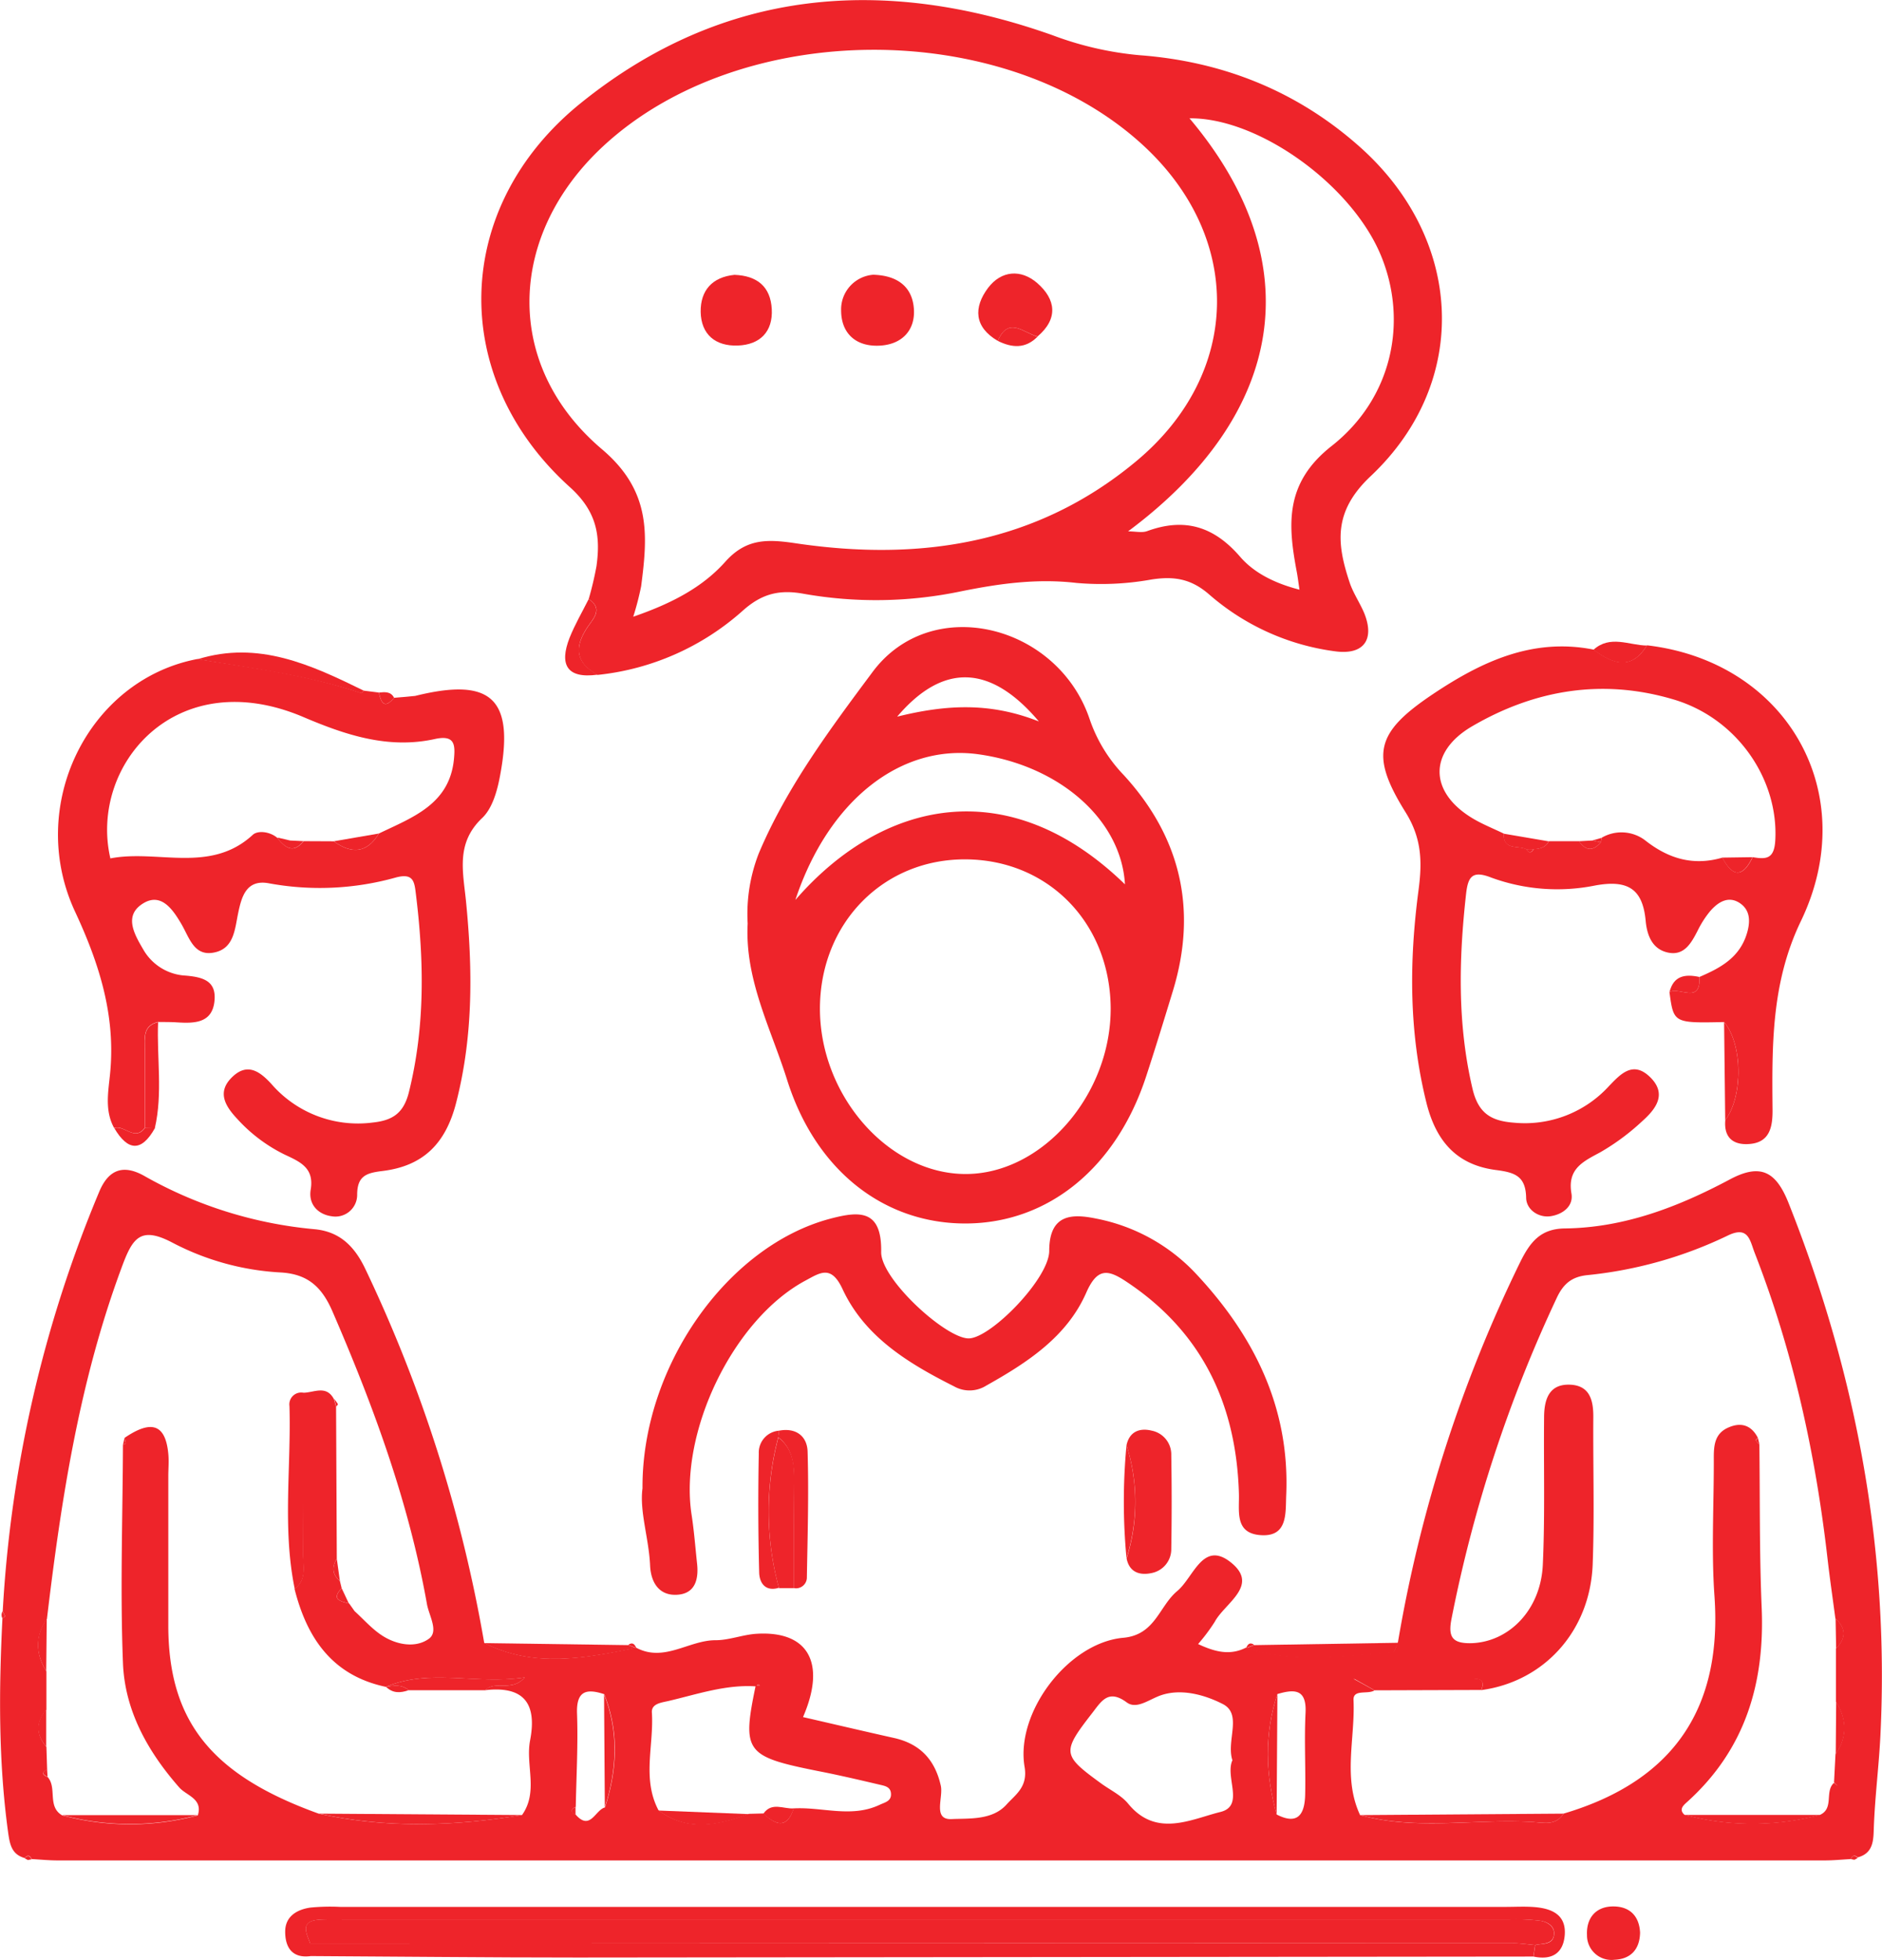 <svg id="Layer_1" data-name="Layer 1" xmlns="http://www.w3.org/2000/svg" viewBox="0 0 387.24 403.3"><defs><style>.cls-1{fill:#ee242a;}</style></defs><title>Occupied</title><path class="cls-1" d="M386.52,389.16c-1.8.1-3.6.28-5.4.28q-181.76,0-363.52,0c-1.8,0-3.6-.18-5.4-.28-.36-.82-.84-.87-1.42-.21-2.74-.77-3.07-2.9-3.42-5.35-2-14.63-1.89-29.3-1.16-44,.19-.13.57-.31.55-.38a7.19,7.19,0,0,0-.49-1.07,260.64,260.64,0,0,1,19.86-86.33c2-4.77,5.12-5.55,9.19-3.29a86.79,86.79,0,0,0,35,11c5.07.44,8.22,3.27,10.56,8.19a294.83,294.83,0,0,1,24.46,76.94c10.26,5.23,20.77,3.13,31.27,1,5.76,3.08,10.82-1.55,16.34-1.54,2.79,0,5.58-1.14,8.39-1.32,10.59-.67,14.46,5.91,9.6,17.14,6.31,1.45,12.51,2.91,18.73,4.3,5.35,1.2,8.42,4.47,9.62,9.82.55,2.44-1.73,7.05,2.22,6.87,3.66-.17,8.39.26,11.31-3,1.85-2.06,4.41-3.6,3.71-7.74-1.91-11.22,9-25.56,20.3-26.57,6.6-.59,7.37-6.51,11.11-9.62,3.39-2.82,5.28-10.57,11.11-5.83s-1.35,8.31-3.41,12.19a38.21,38.21,0,0,1-3.41,4.55c3.63,1.7,6.64,2.36,9.85.74,10,3.29,20.1,1.63,30.19.88.41,0,.72-1.28,1.08-2a286.91,286.91,0,0,1,25.23-78.37c2-4,4.13-6.72,9.12-6.78,12.21-.14,23.33-4.43,33.93-10.08,6.24-3.33,9.47-1.76,12.09,4.84,14,35.26,20.78,71.76,18.9,109.65-.31,6.24-1.12,12.53-1.35,18.84-.09,2.5,0,5.32-3.35,6.19C387.35,388.28,386.88,388.36,386.52,389.16Zm-309-52.63,1.14,1.61c1.9,1.72,3.62,3.72,5.76,5.08,2.94,1.87,6.78,2.55,9.49.63,2.13-1.51.08-4.72-.36-7.16-3.73-20.95-11-40.72-19.42-60.18-2.19-5.08-5.09-7.75-10.67-8.07a54.13,54.13,0,0,1-22.22-6.1c-6.65-3.52-8.27-1-10.48,5-8.71,23.41-12.47,47.79-15.4,72.38-2.46,3.58-2.34,7.19-.11,10.82v7.84c-2.14,2.57-2.18,5.14,0,7.69l.15,4.68c-1.19.59-1,1.08.1,1.52,2,2.24-.14,6.07,3,7.9a54.22,54.22,0,0,0,27.9,0c1.09-3.44-2.33-4.06-3.81-5.74C36.06,367,31.37,358.56,31,348.79c-.59-14.94-.06-29.92,0-44.88.21-.1.59-.22.59-.31a6,6,0,0,0-.26-1.12c5.56-3.8,8.43-2.78,9,3.28.15,1.53,0,3.08,0,4.63,0,10.29,0,20.57,0,30.86.07,19.61,8.94,30.64,30.94,38.56,13.93,3.06,27.88,2.59,41.84.29,3.42-4.81.69-10.29,1.66-15.35,1.47-7.66-1.31-11.27-9.28-10.34,2.1-2.11,5.53.45,8.18-2.64-10,1.55-19.45-1.89-28.57,1.95-11-2.32-16.24-10-18.8-20.18,2.56-1.89,1.73-4.66,1.75-7.13.08-11.07,0-22.15.05-33.22,2.17,0,4.7-1.65,6.29,1.28l.46,1.62L75,327.34c-1,1.7-1,3.24.63,4.57l.37,1.51c-2.19,2.31-.3,2.68,1.47,3.12Zm52.67,42c2.5-7.78,2.92-15.55-.16-23.3-3.7-1.22-5.77-.69-5.6,4,.23,6.39-.14,12.79-.26,19.19-1.19.56-1,1.1,0,1.61C127.14,383.41,128.16,379.08,130.15,378.54ZM268.54,355.2c-2.72,8.25-2.47,16.51-.15,24.79,4.49,2.31,5.77-.24,5.86-4.07.12-5.62-.2-11.26.08-16.87C274.57,354.1,272,354.18,268.54,355.2ZM169,378.73c5.88-.33,11.86,2,17.66-.72,1.15-.55,2.53-.75,2.36-2.43-.13-1.29-1.26-1.48-2.24-1.71-4.26-1-8.51-2-12.79-2.83-14.93-3-15.64-3.91-12.8-17.58h.87c-.11-.09-.28-.27-.33-.25a2.58,2.58,0,0,0-.46.41c-6.25-.42-12.09,1.62-18,3-1.43.34-3.56.52-3.44,2.38.44,6.7-2.07,13.62,1.36,20.11,6,4.49,12.3,3,18.6.74l3-.08C165.33,382.18,167.64,383,169,378.73Zm214.37-11.14c2.44-3.58,2.32-7.19.09-10.81V345.83c2.06-2.09,2.1-4.15-.11-6.16-.54-4.09-1.14-8.17-1.61-12.27-2.47-21.61-7.08-42.69-15-63-1-2.59-1.28-5.66-5.63-3.51A86.22,86.22,0,0,1,332.21,269c-3.2.36-4.88,1.85-6.22,4.73a284.32,284.32,0,0,0-21.63,66c-.72,3.7.12,5.1,4.14,5,7.66-.26,14.22-6.8,14.65-16.14.46-10.06.16-20.16.26-30.24,0-3.64.92-7.05,5.46-6.81,4,.22,4.7,3.3,4.67,6.73-.07,10.08.25,20.17-.13,30.24-.52,13.73-10,24.13-22.93,25.88.63-1.52.29-2.33-1.53-2.32-7.82,0-15.64,0-24.73,0l4.31,2.37c-1.38.9-4.44-.32-4.33,2,.36,7.89-2.24,16,1.36,23.68,11.75,3.22,23.74.68,35.6,1.42,2.16.13,4.7.78,6.24-1.73,23.46-6.93,32.63-22.57,31.07-44.74-.67-9.47-.1-19-.14-28.53,0-2.41.18-4.73,2.6-6,2.67-1.35,5-.91,6.46,1.91-.14.18-.45.44-.41.51a6.79,6.79,0,0,0,.73.92c.13,11.09,0,22.2.46,33.27.72,15.8-3.37,29.54-15.44,40.36-.65.59-1.65,1.47-.42,2.54a54.29,54.29,0,0,0,27.9,0c2.89-1.34.9-4.79,2.82-6.55l.77.59-.73-.73Zm-124.11,1.17c-1.26-4,2.11-9.41-1.95-11.5-3.78-1.94-9-3.43-13.43-1.54-2.22.94-4.48,2.57-6.34,1.2-3.79-2.8-5.21-.26-7.1,2.18-6.27,8.08-6.22,8.64,1.82,14.49,1.88,1.37,4.14,2.43,5.57,4.17,5.77,7.06,12.93,3.2,19,1.7C261.87,378.2,257.66,372.23,259.31,368.76Z" transform="translate(-5.7 -6.58)"/><path class="cls-1" d="M126.83,129.86a68.83,68.83,0,0,0,1.6-6.76c.87-6.28.08-11.27-5.47-16.27-25.05-22.58-24.24-57.63,2.2-79,29.28-23.68,62.4-26.31,97.11-14a68.07,68.07,0,0,0,17.89,4.11c17,1.27,32.18,7.28,45,18.57,21.67,19,23.32,48.5,2.57,68.06-7.75,7.3-7,13.87-4.31,21.94.74,2.18,2.1,4.14,3,6.29,2.19,5.48-.18,8.65-6.12,7.8a49.13,49.13,0,0,1-25.76-11.65c-3.76-3.29-7.29-3.83-11.93-3.11a58.2,58.2,0,0,1-15.44.7c-8.09-.94-15.8.13-23.68,1.72a85.35,85.35,0,0,1-32.4.52c-4.94-.91-8.56-.08-12.5,3.42a53.05,53.05,0,0,1-29.92,13.27c-4.49-2.45-4.9-5.58-2.1-9.78C127.59,134.1,130,131.9,126.83,129.86Zm9.21,3.62c8-2.76,14.25-6.09,18.9-11.3,4.29-4.8,8.63-4.67,14.47-3.8,25.48,3.78,49.53.2,70-16.82,21.89-18.16,22.25-46.28,1.16-65.39-28.66-26-82.43-25.73-110.72.46-19.73,18.26-20.72,45.08-.29,62.4,10.18,8.63,9.42,17.7,8.06,28.2A59.46,59.46,0,0,1,136,133.48ZM250.45,30.93c25.06,29.73,19.59,61-12.64,85,1.53,0,2.86.34,3.93-.05,7.68-2.81,13.71-1,19.13,5.28,2.88,3.34,7.17,5.48,12.21,6.77-.24-1.6-.36-2.59-.54-3.57-1.86-9.82-2.55-18.37,7.16-26,12.63-9.95,15.66-25.8,10.16-39.15C283.85,44.59,264.61,30.77,250.45,30.93Z" transform="translate(-5.7 -6.58)"/><path class="cls-1" d="M159.54,196.64a34.34,34.34,0,0,1,2.29-14.45c5.76-13.67,14.78-25.72,23.4-37.31,12.12-16.3,38.1-9.8,44.67,9.68a31,31,0,0,0,7,11.5c11.71,12.76,15.24,27.68,10.14,44.42-1.8,5.89-3.6,11.79-5.52,17.64-6.12,18.69-20,30.08-36.84,30.24s-31.14-10.7-37.07-29.69C164.3,218.2,158.93,208.13,159.54,196.64Zm44.86,51.54c15.82,0,30-16.38,29.83-34.33-.21-17.32-12.75-30.21-29.61-30.42-17.07-.21-30.11,13-30.21,30.55C174.32,232,188.51,248.19,204.41,248.18Zm-35-56.45c18-20.7,44-26.26,67.77-3.16-.74-13.25-13.43-24.47-30.26-26.78C191.19,159.66,176.25,171.08,169.37,191.73Zm20.94-37.68c10-2.46,19-3,29.12,1C209.49,143.24,199.71,143,190.31,154.05Z" transform="translate(-5.7 -6.58)"/><path class="cls-1" d="M360.45,216.91c-10.38.22-10.38.22-11.24-6.15,2-1.21,6.49,2.6,6.16-3.13,4.34-1.86,8.33-4,9.81-9.08.75-2.58.54-4.81-1.57-6.17-2.34-1.51-4.48-.11-6.08,1.77a20.33,20.33,0,0,0-2.48,3.87c-1.34,2.61-2.81,5.36-6.24,4.57-3.14-.72-4.22-3.5-4.5-6.54-.61-6.48-3.58-8.48-10.36-7.25a39.47,39.47,0,0,1-21.38-1.61c-4-1.58-4.82-.15-5.22,3.43-1.49,13.42-1.79,26.72,1.33,40,1.19,5.09,3.85,6.65,8.54,7a23.42,23.42,0,0,0,19.52-7.51c2.43-2.54,4.94-5.24,8.4-1.95,3.69,3.52,1.28,6.65-1.56,9.17a46.78,46.78,0,0,1-8.66,6.41c-3.57,1.91-6.74,3.41-5.88,8.45.46,2.73-1.95,4.32-4.26,4.67-2.52.38-5-1.35-5.06-3.75-.08-4.47-2.28-5.24-6.11-5.74-8-1-12.39-5.74-14.41-13.86-3.62-14.57-3.56-29.11-1.62-43.77.75-5.7.71-10.58-2.67-16-7.4-11.85-6.06-16.46,5.53-24.25,10-6.7,20.55-11.72,33.14-9.23,3.92,2.85,7.74,4.43,11-.88,28.81,3.37,44.33,30.46,31.67,56.76-6.12,12.71-5.95,25.69-5.83,39,0,3.25-.53,6.46-4.59,6.85-3.33.32-5.48-1.14-5.13-4.93C364.38,232.23,364.26,221.39,360.45,216.91Zm-25.38-37a3.34,3.34,0,0,0,.19-.93,8.06,8.06,0,0,1,8.85.46c4.9,3.89,10,5.37,16,3.63,2.13,4.11,4.21,4.09,6.22-.09,2.74.45,4.43.44,4.65-3.46.7-12.48-7.76-25.11-20.94-29-14.52-4.32-28.48-2.06-41.5,5.56-9,5.3-8.81,13.66.4,19.05,2,1.16,4.12,2,6.18,3-.14,3.53,3,2.35,4.65,3.2.48.84,1,.86,1.48,0,1.28-.09,2.5-.32,3.14-1.64l6.21,0C332,181.67,333.47,181.83,335.07,179.92Z" transform="translate(-5.7 -6.58)"/><path class="cls-1" d="M80.55,148.71l3.11.39c.44,2.11,1.14,3.46,3.13,1.08l2.4-.2,1.95-.19c15.73-3.9,20.5.59,17.4,16.69-.57,3-1.57,6.48-3.61,8.42-5.4,5.12-4,10.83-3.36,17,1.38,13.9,1.55,27.74-2,41.56C97.41,242,92.7,246.55,84.4,247.56c-3.24.4-5.19.95-5.21,4.86a4.47,4.47,0,0,1-5.27,4.45c-2.69-.36-4.81-2.37-4.29-5.48.73-4.4-2.05-5.67-5.26-7.16a32.4,32.4,0,0,1-9.87-7.41c-2.51-2.68-4.25-5.58-.91-8.7,3.08-2.88,5.61-1,7.9,1.47a23.56,23.56,0,0,0,20.88,8c4.1-.43,6.39-1.91,7.47-6.27,3.37-13.57,3.11-27.17,1.42-40.86-.3-2.46-.51-4.29-4.18-3.28A57.85,57.85,0,0,1,61,188.35c-4.64-.85-5.6,2.82-6.29,6.11s-.84,7.2-4.77,8.1c-4.32,1-5.25-3-6.94-5.86s-4.09-6.51-7.83-4.22c-4.07,2.49-1.85,6.32,0,9.48a10.68,10.68,0,0,0,8.18,5.35c4,.28,7,1,6.46,5.45s-4.26,4.43-7.76,4.21c-1.28-.08-2.57-.06-3.85-.08-3.14.76-2.72,3.28-2.73,5.57q0,8.12,0,16.24c-2.09,2.77-4.2-.67-6.29,0-2-3.62-1.17-7.61-.82-11.28,1.15-11.93-2.26-22.59-7.21-33.22-10.13-21.74,2.63-47.7,25.16-52,11.33,1.85,22.74,3.26,33.69,7C80.13,149.28,80.37,148.9,80.55,148.71Zm-6.19,31c3.64,2.62,6.82,2.51,9.3-1.6,6.93-3.34,14.57-6,15.45-15.37.27-2.93.17-5-4-4.06-9.5,2.07-18.23-.81-26.94-4.52-26.37-11.24-44.17,10-39.76,29.07,9.69-1.89,20.53,3.22,29.29-4.84,1-.95,3.5-.72,5.07.62,1.58,2,3.25,3.33,5.41.67Z" transform="translate(-5.7 -6.58)"/><path class="cls-1" d="M137.9,312.86c-.15-25,17.41-49.83,38.58-55.47,6-1.59,10.68-2,10.53,6.84-.09,5.57,13.27,17.78,18,17.78,4.5,0,16.55-12.29,16.58-18,0-7.62,4.68-7.7,9.74-6.64a38,38,0,0,1,20.14,11c12.13,12.83,19.67,27.75,18.88,45.94-.16,3.68.39,8.76-5.55,8.16-5.08-.52-4.07-5-4.18-8.54-.54-18.44-7.64-33.41-23.39-43.75-3.59-2.35-5.77-2.68-8,2.37-4,9.16-12.19,14.46-20.64,19.2a6.44,6.44,0,0,1-6.58.13c-9.38-4.72-18.37-10.17-22.94-20-2.35-5.06-4.6-3.4-7.64-1.77-14.83,7.95-26.07,31.16-23.42,48.25.51,3.31.76,6.67,1.12,10,.34,3.15-.35,6.08-3.91,6.39-3.76.33-5.55-2.34-5.75-5.87C139.24,323.2,137.26,317.69,137.9,312.86Z" transform="translate(-5.7 -6.58)"/><path class="cls-1" d="M69.52,409.14c-3.85.47-5.16-2-5.14-5.09s2.39-4.49,5.12-4.9a41.61,41.61,0,0,1,6.19-.15H315.47c2.07,0,4.15-.13,6.2.06,3.37.32,6.25,1.58,6,5.61-.26,3.88-2.65,5.35-6.44,4.55l.36-2.37c1.44-.35,3.48,0,3.84-1.89s-1.2-2.86-2.79-3.1a40.36,40.36,0,0,0-6.17-.28H76.08c-1.55,0-3.11,0-4.65.06-4.1.28-2.68,2.73-1.89,4.92Z" transform="translate(-5.7 -6.58)"/><path class="cls-1" d="M321.57,406.85l-.36,2.37q-98.37.11-196.73.2c-18.32,0-36.65-.2-55-.3q0-1.29,0-2.59,123.71,0,247.42-.08C318.49,406.47,320,406.72,321.57,406.85Z" transform="translate(-5.7 -6.58)"/><path class="cls-1" d="M237.49,304c.62-2.92,2.83-3.6,5.21-3a5,5,0,0,1,4,5.06q.16,9.61,0,19.23a5,5,0,0,1-4,5c-2.39.53-4.61-.07-5.19-3A38.51,38.51,0,0,0,237.49,304Z" transform="translate(-5.7 -6.58)"/><path class="cls-1" d="M169.08,333.4l-3.1,0a59.75,59.75,0,0,1-.13-31c3,2.29,3.3,5.5,3.27,8.91C169.06,318.62,169.09,326,169.08,333.4Z" transform="translate(-5.7 -6.58)"/><path class="cls-1" d="M169.08,333.4c0-7.39,0-14.77,0-22.16,0-3.41-.32-6.62-3.27-8.91A11.73,11.73,0,0,0,166,301c3.5-.67,5.78,1.16,5.87,4.3.26,8.66,0,17.33-.15,26A2.23,2.23,0,0,1,169.08,333.4Z" transform="translate(-5.7 -6.58)"/><path class="cls-1" d="M343.16,404.29c-.07,3.54-2,5.44-5.24,5.59a5.05,5.05,0,0,1-5.68-5.09c-.17-3.58,1.92-6,5.65-5.88C341.16,399,343,401,343.16,404.29Z" transform="translate(-5.7 -6.58)"/><path class="cls-1" d="M80.55,148.71c-.17.19-.41.57-.51.54-10.95-3.69-22.36-5.1-33.69-7C58.89,138.34,69.74,143.41,80.55,148.71Z" transform="translate(-5.7 -6.58)"/><path class="cls-1" d="M166,301a11.73,11.73,0,0,1-.16,1.33,59.73,59.73,0,0,0,.13,31c-2.8.85-4-1-4.06-3.12q-.32-12.26-.08-24.52A4.51,4.51,0,0,1,166,301Z" transform="translate(-5.7 -6.58)"/><path class="cls-1" d="M293.37,344.65c-.36.68-.67,1.93-1.08,2-10.09.74-20.22,2.41-30.19-.88h0l1.68-.64Z" transform="translate(-5.7 -6.58)"/><path class="cls-1" d="M136.63,345.72c-10.51,2.09-21,4.19-31.27-1l29.6.41,1.68.64Z" transform="translate(-5.7 -6.58)"/><path class="cls-1" d="M35.5,238.73q0-8.12,0-16.24c0-2.3-.41-4.81,2.73-5.57-.3,7.29,1,14.62-.68,21.86Z" transform="translate(-5.7 -6.58)"/><path class="cls-1" d="M360.45,216.91c3.81,4.48,3.93,15.32.23,20.19Z" transform="translate(-5.7 -6.58)"/><path class="cls-1" d="M126.83,129.86c3.13,2,.76,4.24-.26,5.78-2.8,4.2-2.39,7.33,2.1,9.78-6.41.88-7.91-2.12-5.77-7.6C124,135.08,125.5,132.51,126.83,129.86Z" transform="translate(-5.7 -6.58)"/><path class="cls-1" d="M237.49,304a38.51,38.51,0,0,1,0,23.23A123.06,123.06,0,0,1,237.49,304Z" transform="translate(-5.7 -6.58)"/><path class="cls-1" d="M344.56,139.43c-3.27,5.3-7.1,3.72-11,.88C337,137.19,340.86,139.37,344.56,139.43Z" transform="translate(-5.7 -6.58)"/><path class="cls-1" d="M355.37,207.63c.33,5.73-4.19,1.92-6.16,3.13C350.05,207.34,352.45,207,355.37,207.63Z" transform="translate(-5.7 -6.58)"/><path class="cls-1" d="M35.5,238.73l2.08,0c-2.8,5-5.59,4.71-8.37,0C31.3,238.05,33.42,241.49,35.5,238.73Z" transform="translate(-5.7 -6.58)"/><path class="cls-1" d="M86.79,150.18c-2,2.38-2.69,1-3.13-1.08C84.86,149,86.09,148.82,86.79,150.18Z" transform="translate(-5.7 -6.58)"/><path class="cls-1" d="M91.14,149.79l-1.95.19Z" transform="translate(-5.7 -6.58)"/><path class="cls-1" d="M386.52,389.16c.36-.8.83-.88,1.41-.21l-.67.36Z" transform="translate(-5.7 -6.58)"/><path class="cls-1" d="M10.77,389c.58-.66,1.06-.61,1.42.21l-.75.15Z" transform="translate(-5.7 -6.58)"/><path class="cls-1" d="M263.78,345.09l-1.68.64C262.43,344.93,262.88,344.44,263.78,345.09Z" transform="translate(-5.7 -6.58)"/><path class="cls-1" d="M136.63,345.73l-1.68-.64C135.84,344.44,136.29,344.93,136.63,345.73Z" transform="translate(-5.7 -6.58)"/><path class="cls-1" d="M6.25,338.16a7.19,7.19,0,0,1,.49,1.07c0,.07-.36.25-.55.38A1.47,1.47,0,0,1,6.25,338.16Z" transform="translate(-5.7 -6.58)"/><path class="cls-1" d="M66.34,333.54c-2.56-12.47-.71-25.07-1.08-37.6a2.44,2.44,0,0,1,2.88-2.75c0,11.07,0,22.15-.05,33.22C68.08,328.88,68.9,331.65,66.34,333.54Z" transform="translate(-5.7 -6.58)"/><path class="cls-1" d="M310.48,354.36l-21.94.07L284.23,352c9.09,0,16.91,0,24.73,0C310.78,352,311.11,352.83,310.48,354.36Z" transform="translate(-5.7 -6.58)"/><path class="cls-1" d="M105.53,354.41H89.77c-1.39-1.25-3-.95-4.64-.7h0c9.12-3.84,18.61-.4,28.57-1.95C111.05,354.86,107.63,352.3,105.53,354.41Z" transform="translate(-5.7 -6.58)"/><path class="cls-1" d="M71.31,379.81l41.84.29C99.18,382.4,85.23,382.87,71.31,379.81Z" transform="translate(-5.7 -6.58)"/><path class="cls-1" d="M285.57,380.11l41.84-.3c-1.54,2.51-4.08,1.86-6.24,1.73C309.32,380.79,297.33,383.33,285.57,380.11Z" transform="translate(-5.7 -6.58)"/><path class="cls-1" d="M352.34,380.08l27.9,0A54.29,54.29,0,0,1,352.34,380.08Z" transform="translate(-5.7 -6.58)"/><path class="cls-1" d="M18.48,380.12l27.9,0A54.22,54.22,0,0,1,18.48,380.12Z" transform="translate(-5.7 -6.58)"/><path class="cls-1" d="M268.54,355.2,268.38,380C266.07,371.71,265.82,363.45,268.54,355.2Z" transform="translate(-5.7 -6.58)"/><path class="cls-1" d="M130.15,378.54l-.16-23.3C133.06,363,132.64,370.75,130.15,378.54Z" transform="translate(-5.7 -6.58)"/><path class="cls-1" d="M141.2,379.17l18.6.74C153.5,382.19,147.23,383.66,141.2,379.17Z" transform="translate(-5.7 -6.58)"/><path class="cls-1" d="M162.76,379.83c1.72-2.49,4.15-.94,6.28-1.1C167.64,383,165.33,382.18,162.76,379.83Z" transform="translate(-5.7 -6.58)"/><path class="cls-1" d="M383.42,367.59l.09-10.81C385.74,360.4,385.86,364,383.42,367.59Z" transform="translate(-5.7 -6.58)"/><path class="cls-1" d="M15.32,339.67l-.11,10.82C13,346.86,12.86,343.25,15.32,339.67Z" transform="translate(-5.7 -6.58)"/><path class="cls-1" d="M15.21,358.33l0,7.69C13,363.47,13.07,360.9,15.21,358.33Z" transform="translate(-5.7 -6.58)"/><path class="cls-1" d="M383.5,345.83l-.11-6.16C385.6,341.68,385.56,343.74,383.5,345.83Z" transform="translate(-5.7 -6.58)"/><path class="cls-1" d="M76,333.42l1.47,3.12C75.71,336.1,73.82,335.72,76,333.42Z" transform="translate(-5.7 -6.58)"/><path class="cls-1" d="M75,327.34l.63,4.57C74,330.57,74,329,75,327.34Z" transform="translate(-5.7 -6.58)"/><path class="cls-1" d="M161.31,353.64a2.58,2.58,0,0,1,.46-.41s.21.16.33.25l-.87,0Z" transform="translate(-5.7 -6.58)"/><path class="cls-1" d="M74.44,294.46a7.86,7.86,0,0,1,.77,1.05c.06.1-.2.37-.31.57Z" transform="translate(-5.7 -6.58)"/><path class="cls-1" d="M31,303.91l.32-1.43a6,6,0,0,1,.26,1.12C31.57,303.69,31.18,303.81,31,303.91Z" transform="translate(-5.7 -6.58)"/><path class="cls-1" d="M367.41,302.48l.33,1.43A6.79,6.79,0,0,1,367,303C367,302.93,367.27,302.66,367.41,302.48Z" transform="translate(-5.7 -6.58)"/><path class="cls-1" d="M124.12,378.45l0,1.61C123.11,379.55,122.94,379,124.12,378.45Z" transform="translate(-5.7 -6.58)"/><path class="cls-1" d="M383.1,373.42l.73.73-.77-.59Z" transform="translate(-5.7 -6.58)"/><path class="cls-1" d="M15.39,370.7l.1,1.52C14.42,371.78,14.21,371.29,15.39,370.7Z" transform="translate(-5.7 -6.58)"/><path class="cls-1" d="M77.47,336.53l1.14,1.61Z" transform="translate(-5.7 -6.58)"/><path class="cls-1" d="M315.09,178.14l9.27,1.58c-.65,1.32-1.86,1.54-3.14,1.64a11.93,11.93,0,0,0-1.48,0C318,180.48,314.95,181.67,315.09,178.14Z" transform="translate(-5.7 -6.58)"/><path class="cls-1" d="M360.08,183.07l6.22-.09C364.29,187.17,362.21,187.18,360.08,183.07Z" transform="translate(-5.7 -6.58)"/><path class="cls-1" d="M330.58,179.7l2.76-.15,1.73.37C333.47,181.83,332,181.67,330.58,179.7Z" transform="translate(-5.7 -6.58)"/><path class="cls-1" d="M335.07,179.92l-1.73-.37,1.91-.55A3.34,3.34,0,0,1,335.07,179.92Z" transform="translate(-5.7 -6.58)"/><path class="cls-1" d="M319.74,181.34a11.93,11.93,0,0,1,1.48,0C320.72,182.19,320.23,182.17,319.74,181.34Z" transform="translate(-5.7 -6.58)"/><path class="cls-1" d="M74.36,179.71l9.3-1.6C81.17,182.22,78,182.33,74.36,179.71Z" transform="translate(-5.7 -6.58)"/><path class="cls-1" d="M65.4,179.55l2.75.13C66,182.34,64.32,181,62.74,179l.33,0Z" transform="translate(-5.7 -6.58)"/><path class="cls-1" d="M321.57,406.85c-1.54-.13-3.08-.38-4.62-.38q-123.71,0-247.42.08c-.79-2.19-2.21-4.65,1.89-4.92,1.54-.1,3.1-.06,4.65-.06H316.45a40.36,40.36,0,0,1,6.17.28c1.58.25,3.14,1.3,2.79,3.1S323,406.51,321.57,406.85Z" transform="translate(-5.7 -6.58)"/><path class="cls-1" d="M85.13,353.71c1.62-.25,3.25-.55,4.64.7C88.1,355,86.51,355.08,85.13,353.71Z" transform="translate(-5.7 -6.58)"/><path class="cls-1" d="M185.37,63.12c5.27.15,8.06,2.71,8.37,7s-2.3,7.27-6.86,7.58c-5,.33-8.07-2.46-8.11-7.16A7.16,7.16,0,0,1,185.37,63.12Z" transform="translate(-5.7 -6.58)"/><path class="cls-1" d="M156.83,63.14c4.66.18,7.42,2.42,7.67,7.06s-2.42,7.33-7,7.49-7.54-2.27-7.63-6.92C149.81,66.32,152.28,63.59,156.83,63.14Z" transform="translate(-5.7 -6.58)"/><path class="cls-1" d="M211,76.73c-4.89-2.86-5-6.89-2-10.9,2.73-3.61,6.79-3.89,10.12-1,3.82,3.33,4.39,7.32.06,11C216.35,75.11,213.22,71.58,211,76.73Z" transform="translate(-5.7 -6.58)"/><path class="cls-1" d="M211,76.73c2.21-5.15,5.35-1.62,8.18-.87C216.7,78.39,213.92,78.18,211,76.73Z" transform="translate(-5.7 -6.58)"/><path class="cls-1" d="M65.4,179.55,63.07,179Z" transform="translate(-5.7 -6.58)"/></svg>